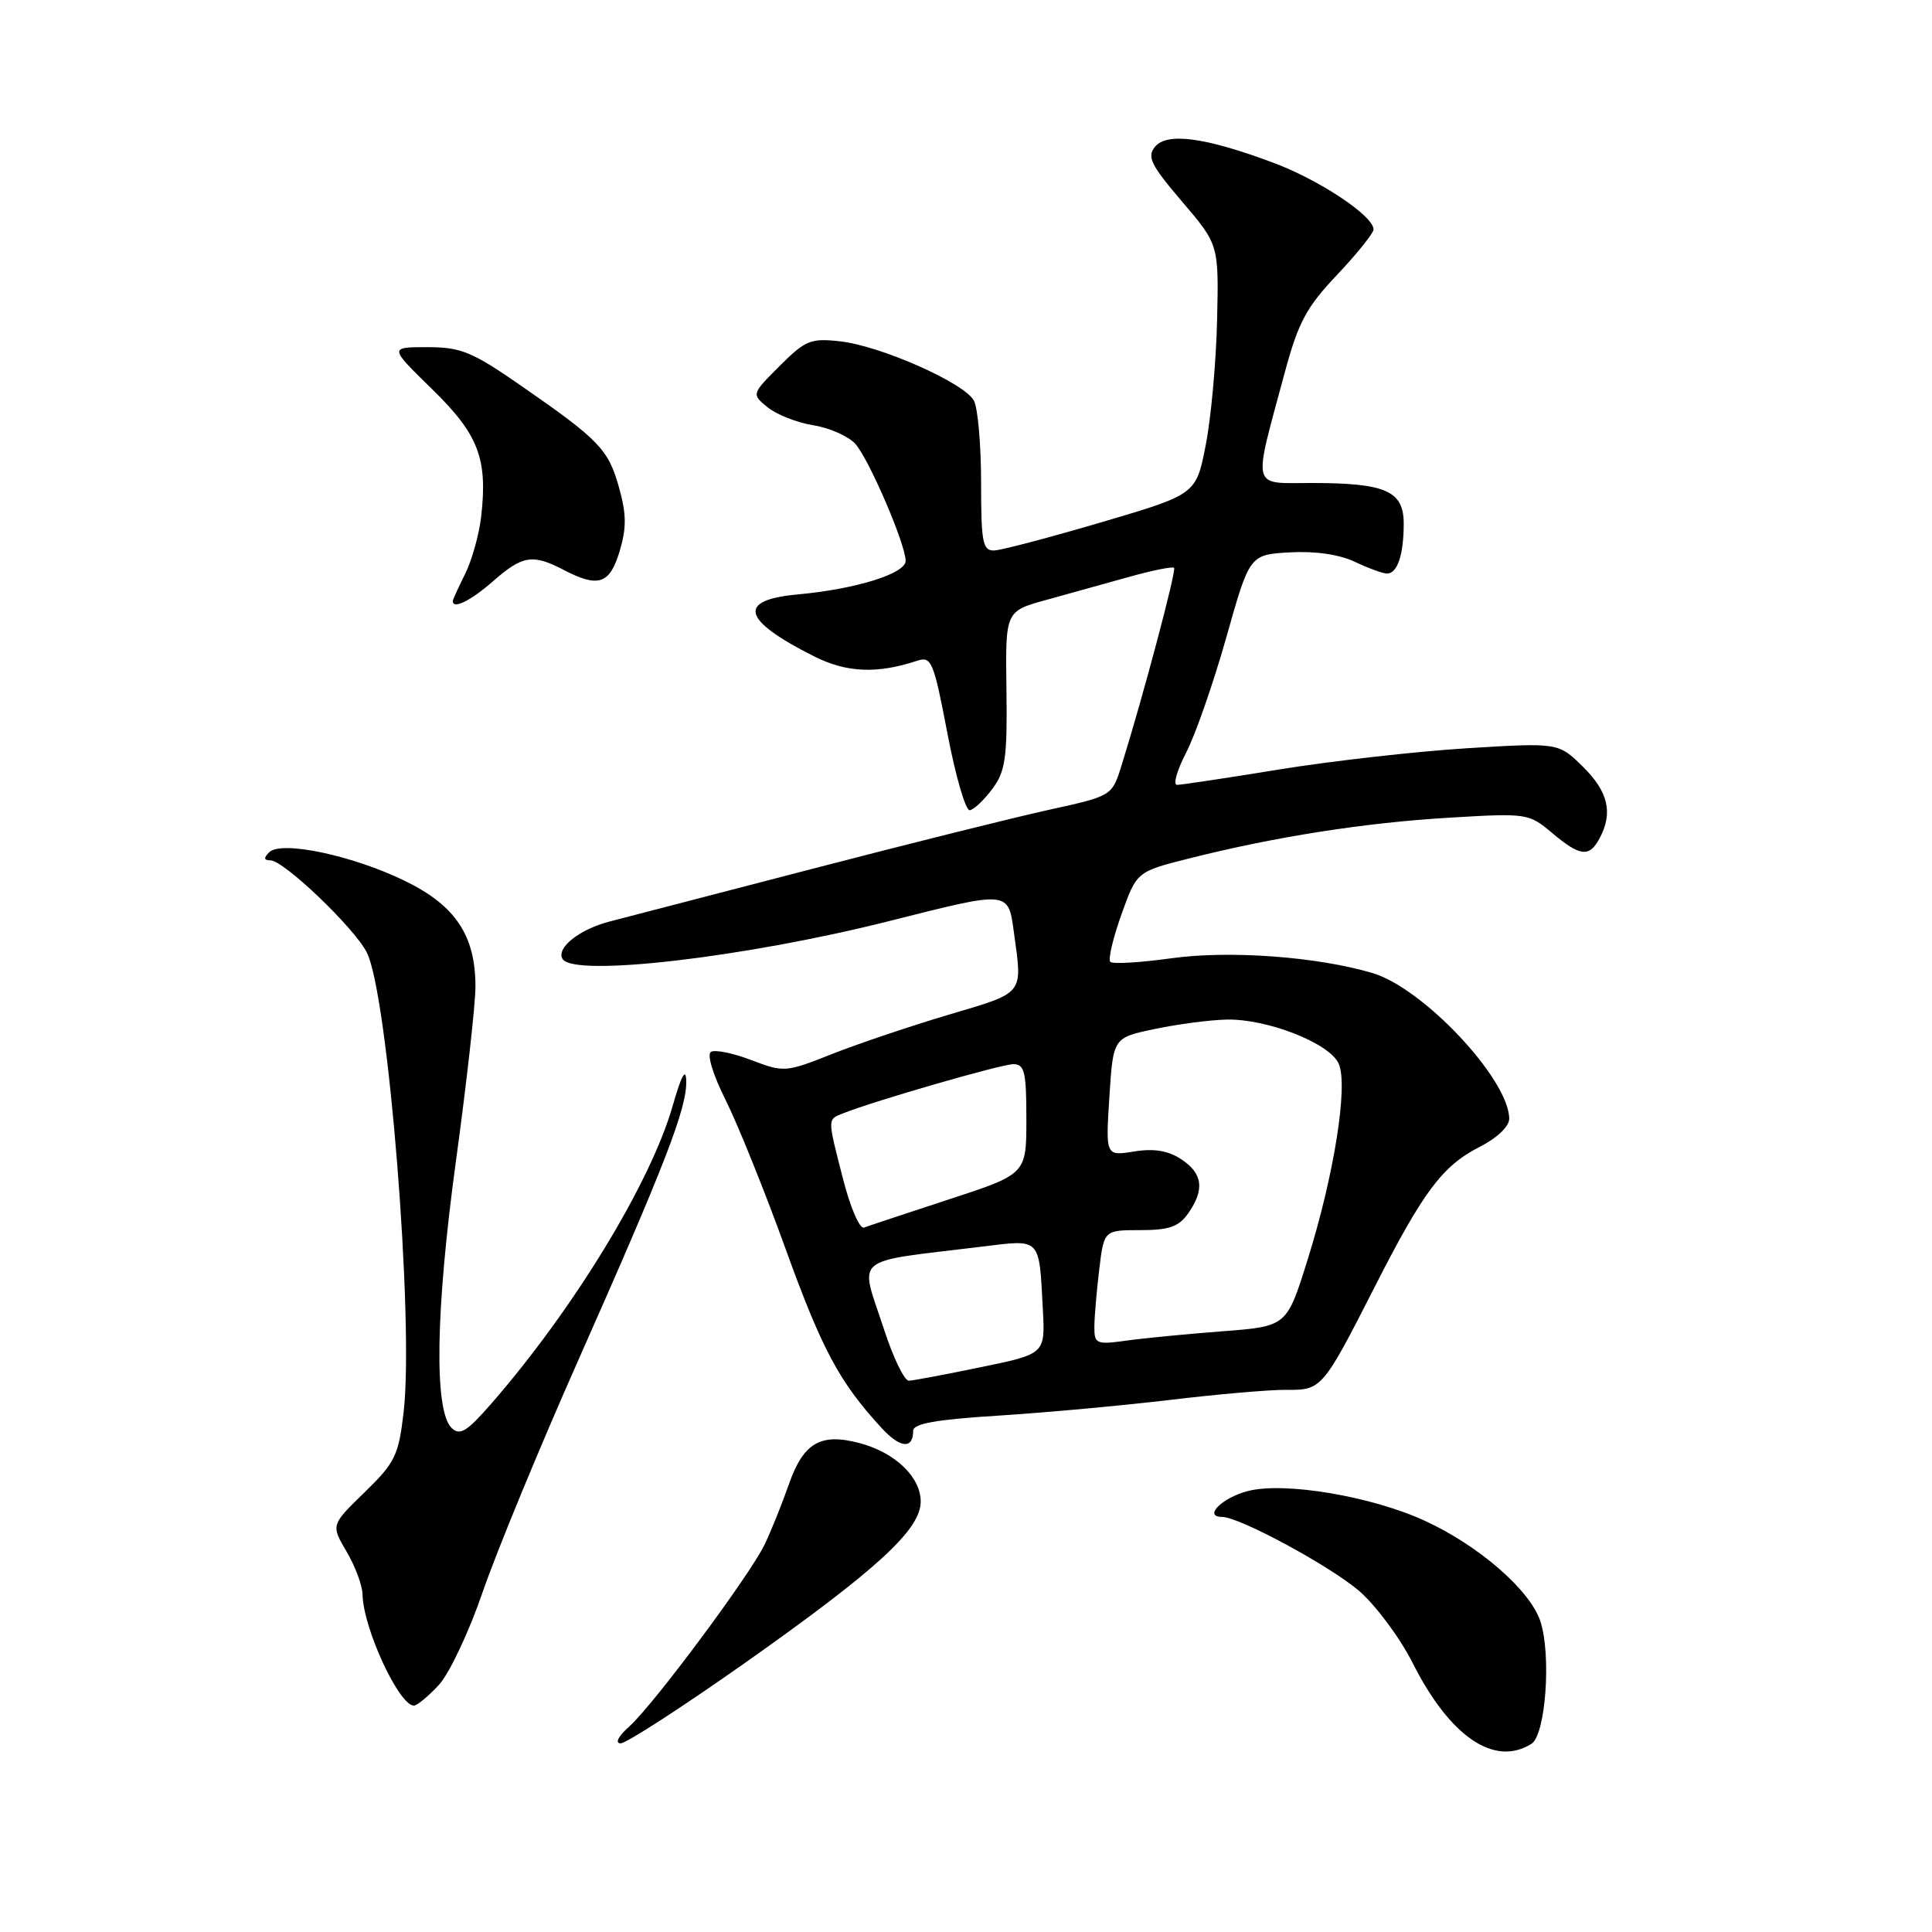 <?xml version="1.0" encoding="UTF-8" standalone="no"?>
<!DOCTYPE svg PUBLIC "-//W3C//DTD SVG 1.1//EN" "http://www.w3.org/Graphics/SVG/1.1/DTD/svg11.dtd" >
<svg xmlns="http://www.w3.org/2000/svg" xmlns:xlink="http://www.w3.org/1999/xlink" version="1.1" viewBox="0 0 256 256">
 <g >
 <path fill="currentColor"
d=" M 202.93 231.06 C 204.81 229.87 205.58 219.28 204.10 214.81 C 202.74 210.69 195.91 204.76 188.73 201.48 C 181.69 198.26 170.25 196.33 165.39 197.56 C 161.96 198.42 159.37 201.00 161.94 201.00 C 164.21 201.00 176.17 207.46 180.06 210.78 C 182.27 212.68 185.47 216.97 187.17 220.33 C 192.11 230.13 198.03 234.16 202.93 231.06 Z  M 98.55 220.46 C 116.19 208.01 122.00 202.69 122.00 198.97 C 122.00 195.73 118.64 192.50 113.98 191.24 C 108.75 189.83 106.47 191.14 104.53 196.68 C 103.60 199.33 102.15 202.93 101.31 204.67 C 99.30 208.81 86.62 225.85 83.40 228.75 C 81.92 230.07 81.45 231.00 82.24 231.00 C 82.99 231.00 90.32 226.25 98.55 220.46 Z  M 58.16 223.25 C 59.55 221.74 62.15 216.22 63.94 211.00 C 65.73 205.78 71.48 191.82 76.73 180.00 C 88.19 154.15 91.02 146.83 90.93 143.23 C 90.88 141.40 90.28 142.51 89.12 146.57 C 86.22 156.71 75.99 173.50 65.09 186.00 C 61.86 189.71 60.94 190.27 59.84 189.21 C 57.49 186.92 57.71 173.60 60.43 153.73 C 61.84 143.41 63.00 133.06 63.00 130.73 C 63.00 123.97 60.37 120.01 53.71 116.75 C 46.76 113.35 37.26 111.34 35.67 112.93 C 34.91 113.69 34.96 114.00 35.84 114.00 C 37.59 114.00 46.89 122.88 48.59 126.18 C 51.42 131.64 54.89 174.98 53.48 187.13 C 52.82 192.85 52.35 193.81 48.30 197.75 C 43.85 202.07 43.85 202.07 45.92 205.59 C 47.07 207.53 48.02 210.10 48.04 211.31 C 48.13 215.76 52.87 226.00 54.84 226.00 C 55.27 226.00 56.77 224.76 58.16 223.25 Z  M 121.00 189.58 C 121.00 188.64 124.05 188.09 132.25 187.58 C 138.44 187.19 148.68 186.25 155.00 185.50 C 161.32 184.74 168.27 184.14 170.44 184.16 C 175.13 184.21 175.27 184.04 182.15 170.53 C 188.59 157.87 191.13 154.48 196.06 151.97 C 198.38 150.79 199.99 149.25 199.98 148.23 C 199.92 142.98 188.59 130.92 181.85 128.93 C 174.52 126.76 162.91 125.91 155.26 126.97 C 151.10 127.55 147.43 127.77 147.12 127.45 C 146.81 127.14 147.47 124.32 148.59 121.19 C 150.62 115.50 150.62 115.50 157.56 113.75 C 168.91 110.88 180.84 109.01 192.01 108.35 C 202.32 107.73 202.57 107.77 205.65 110.36 C 209.39 113.51 210.59 113.64 211.96 111.07 C 213.76 107.71 213.10 104.90 209.75 101.60 C 206.50 98.40 206.50 98.40 194.33 99.15 C 187.63 99.57 176.48 100.83 169.55 101.95 C 162.63 103.08 156.51 104.00 155.96 104.00 C 155.41 104.00 155.95 102.09 157.16 99.75 C 158.38 97.41 160.77 90.55 162.48 84.50 C 165.58 73.50 165.58 73.50 170.91 73.19 C 174.25 73.00 177.47 73.47 179.52 74.44 C 181.33 75.30 183.25 76.00 183.79 76.00 C 185.16 76.00 186.00 73.49 186.00 69.39 C 186.00 65.05 183.63 64.00 173.81 64.00 C 165.71 64.00 165.99 65.12 170.20 49.50 C 172.02 42.72 173.08 40.73 177.18 36.41 C 179.83 33.60 182.00 30.90 182.00 30.40 C 182.00 28.61 174.86 23.86 168.74 21.57 C 159.73 18.20 154.65 17.51 153.05 19.44 C 151.95 20.77 152.48 21.85 156.63 26.71 C 161.50 32.42 161.50 32.42 161.27 42.46 C 161.14 47.98 160.47 55.42 159.76 59.00 C 158.49 65.50 158.49 65.50 145.99 69.19 C 139.12 71.21 132.71 72.90 131.75 72.94 C 130.21 72.99 130.00 71.93 130.00 63.93 C 130.00 58.95 129.57 54.07 129.05 53.09 C 127.80 50.75 116.73 45.84 111.33 45.23 C 107.43 44.79 106.72 45.08 103.31 48.49 C 99.57 52.23 99.57 52.23 101.73 53.98 C 102.91 54.94 105.63 56.01 107.77 56.35 C 109.91 56.69 112.41 57.80 113.33 58.81 C 115.14 60.82 120.00 72.11 120.00 74.32 C 120.00 76.01 113.39 78.06 105.75 78.76 C 97.59 79.50 98.28 82.14 107.89 86.98 C 112.19 89.14 116.24 89.31 121.54 87.55 C 123.42 86.93 123.72 87.64 125.54 97.19 C 126.62 102.86 127.95 107.43 128.50 107.36 C 129.05 107.28 130.40 106.00 131.50 104.52 C 133.23 102.19 133.48 100.40 133.36 91.41 C 133.21 80.99 133.21 80.99 138.61 79.50 C 141.57 78.67 146.52 77.30 149.61 76.44 C 152.69 75.58 155.38 75.04 155.57 75.24 C 155.91 75.57 151.43 92.41 148.59 101.49 C 147.34 105.47 147.34 105.47 138.92 107.32 C 134.29 108.34 120.15 111.87 107.50 115.16 C 94.85 118.45 82.83 121.57 80.80 122.10 C 76.76 123.14 73.65 125.62 74.55 127.08 C 76.05 129.50 98.75 126.86 117.85 122.04 C 133.85 118.00 133.59 117.97 134.36 123.64 C 135.49 131.86 135.82 131.45 125.75 134.44 C 120.66 135.95 113.68 138.31 110.23 139.67 C 104.11 142.10 103.86 142.11 99.56 140.47 C 97.14 139.54 94.72 139.05 94.20 139.38 C 93.65 139.72 94.49 142.46 96.14 145.74 C 97.73 148.91 101.32 157.80 104.10 165.50 C 108.94 178.87 111.23 183.15 116.81 189.21 C 119.29 191.91 121.00 192.06 121.00 189.58 Z  M 65.35 77.00 C 69.22 73.60 70.58 73.38 74.64 75.49 C 79.28 77.92 80.79 77.42 82.10 73.05 C 83.03 69.96 83.01 68.12 82.03 64.62 C 80.61 59.54 79.43 58.31 69.09 51.14 C 62.56 46.61 61.09 46.00 56.62 46.00 C 51.56 46.00 51.56 46.00 57.24 51.55 C 63.40 57.56 64.63 60.74 63.76 68.43 C 63.49 70.80 62.54 74.22 61.64 76.03 C 60.74 77.83 60.00 79.46 60.00 79.65 C 60.00 80.78 62.38 79.60 65.35 77.00 Z  M 117.17 176.25 C 113.89 166.18 112.51 167.35 130.24 165.17 C 137.96 164.22 137.68 163.92 138.18 173.45 C 138.50 179.40 138.50 179.40 130.00 181.15 C 125.33 182.12 121.02 182.93 120.43 182.95 C 119.85 182.98 118.38 179.96 117.17 176.25 Z  M 145.01 175.86 C 145.01 174.56 145.30 171.14 145.65 168.25 C 146.28 163.00 146.28 163.00 151.08 163.00 C 154.91 163.00 156.20 162.55 157.44 160.78 C 159.65 157.62 159.38 155.48 156.51 153.60 C 154.78 152.46 152.89 152.15 150.26 152.58 C 146.50 153.18 146.50 153.18 147.00 145.34 C 147.50 137.50 147.50 137.50 153.00 136.35 C 156.03 135.71 160.30 135.15 162.50 135.10 C 167.88 134.97 176.17 138.22 177.38 140.93 C 178.67 143.81 176.78 155.73 173.24 167.00 C 170.50 175.75 170.50 175.75 162.00 176.40 C 157.32 176.76 151.59 177.31 149.25 177.64 C 145.28 178.19 145.00 178.07 145.01 175.86 Z  M 111.72 156.27 C 109.61 148.03 109.61 148.37 111.75 147.51 C 115.80 145.89 132.64 141.02 134.25 141.01 C 135.76 141.00 136.00 142.01 136.00 148.29 C 136.00 155.57 136.00 155.57 125.75 158.92 C 120.11 160.77 115.04 162.45 114.48 162.66 C 113.91 162.87 112.67 159.99 111.72 156.27 Z "/>
</g>
</svg>